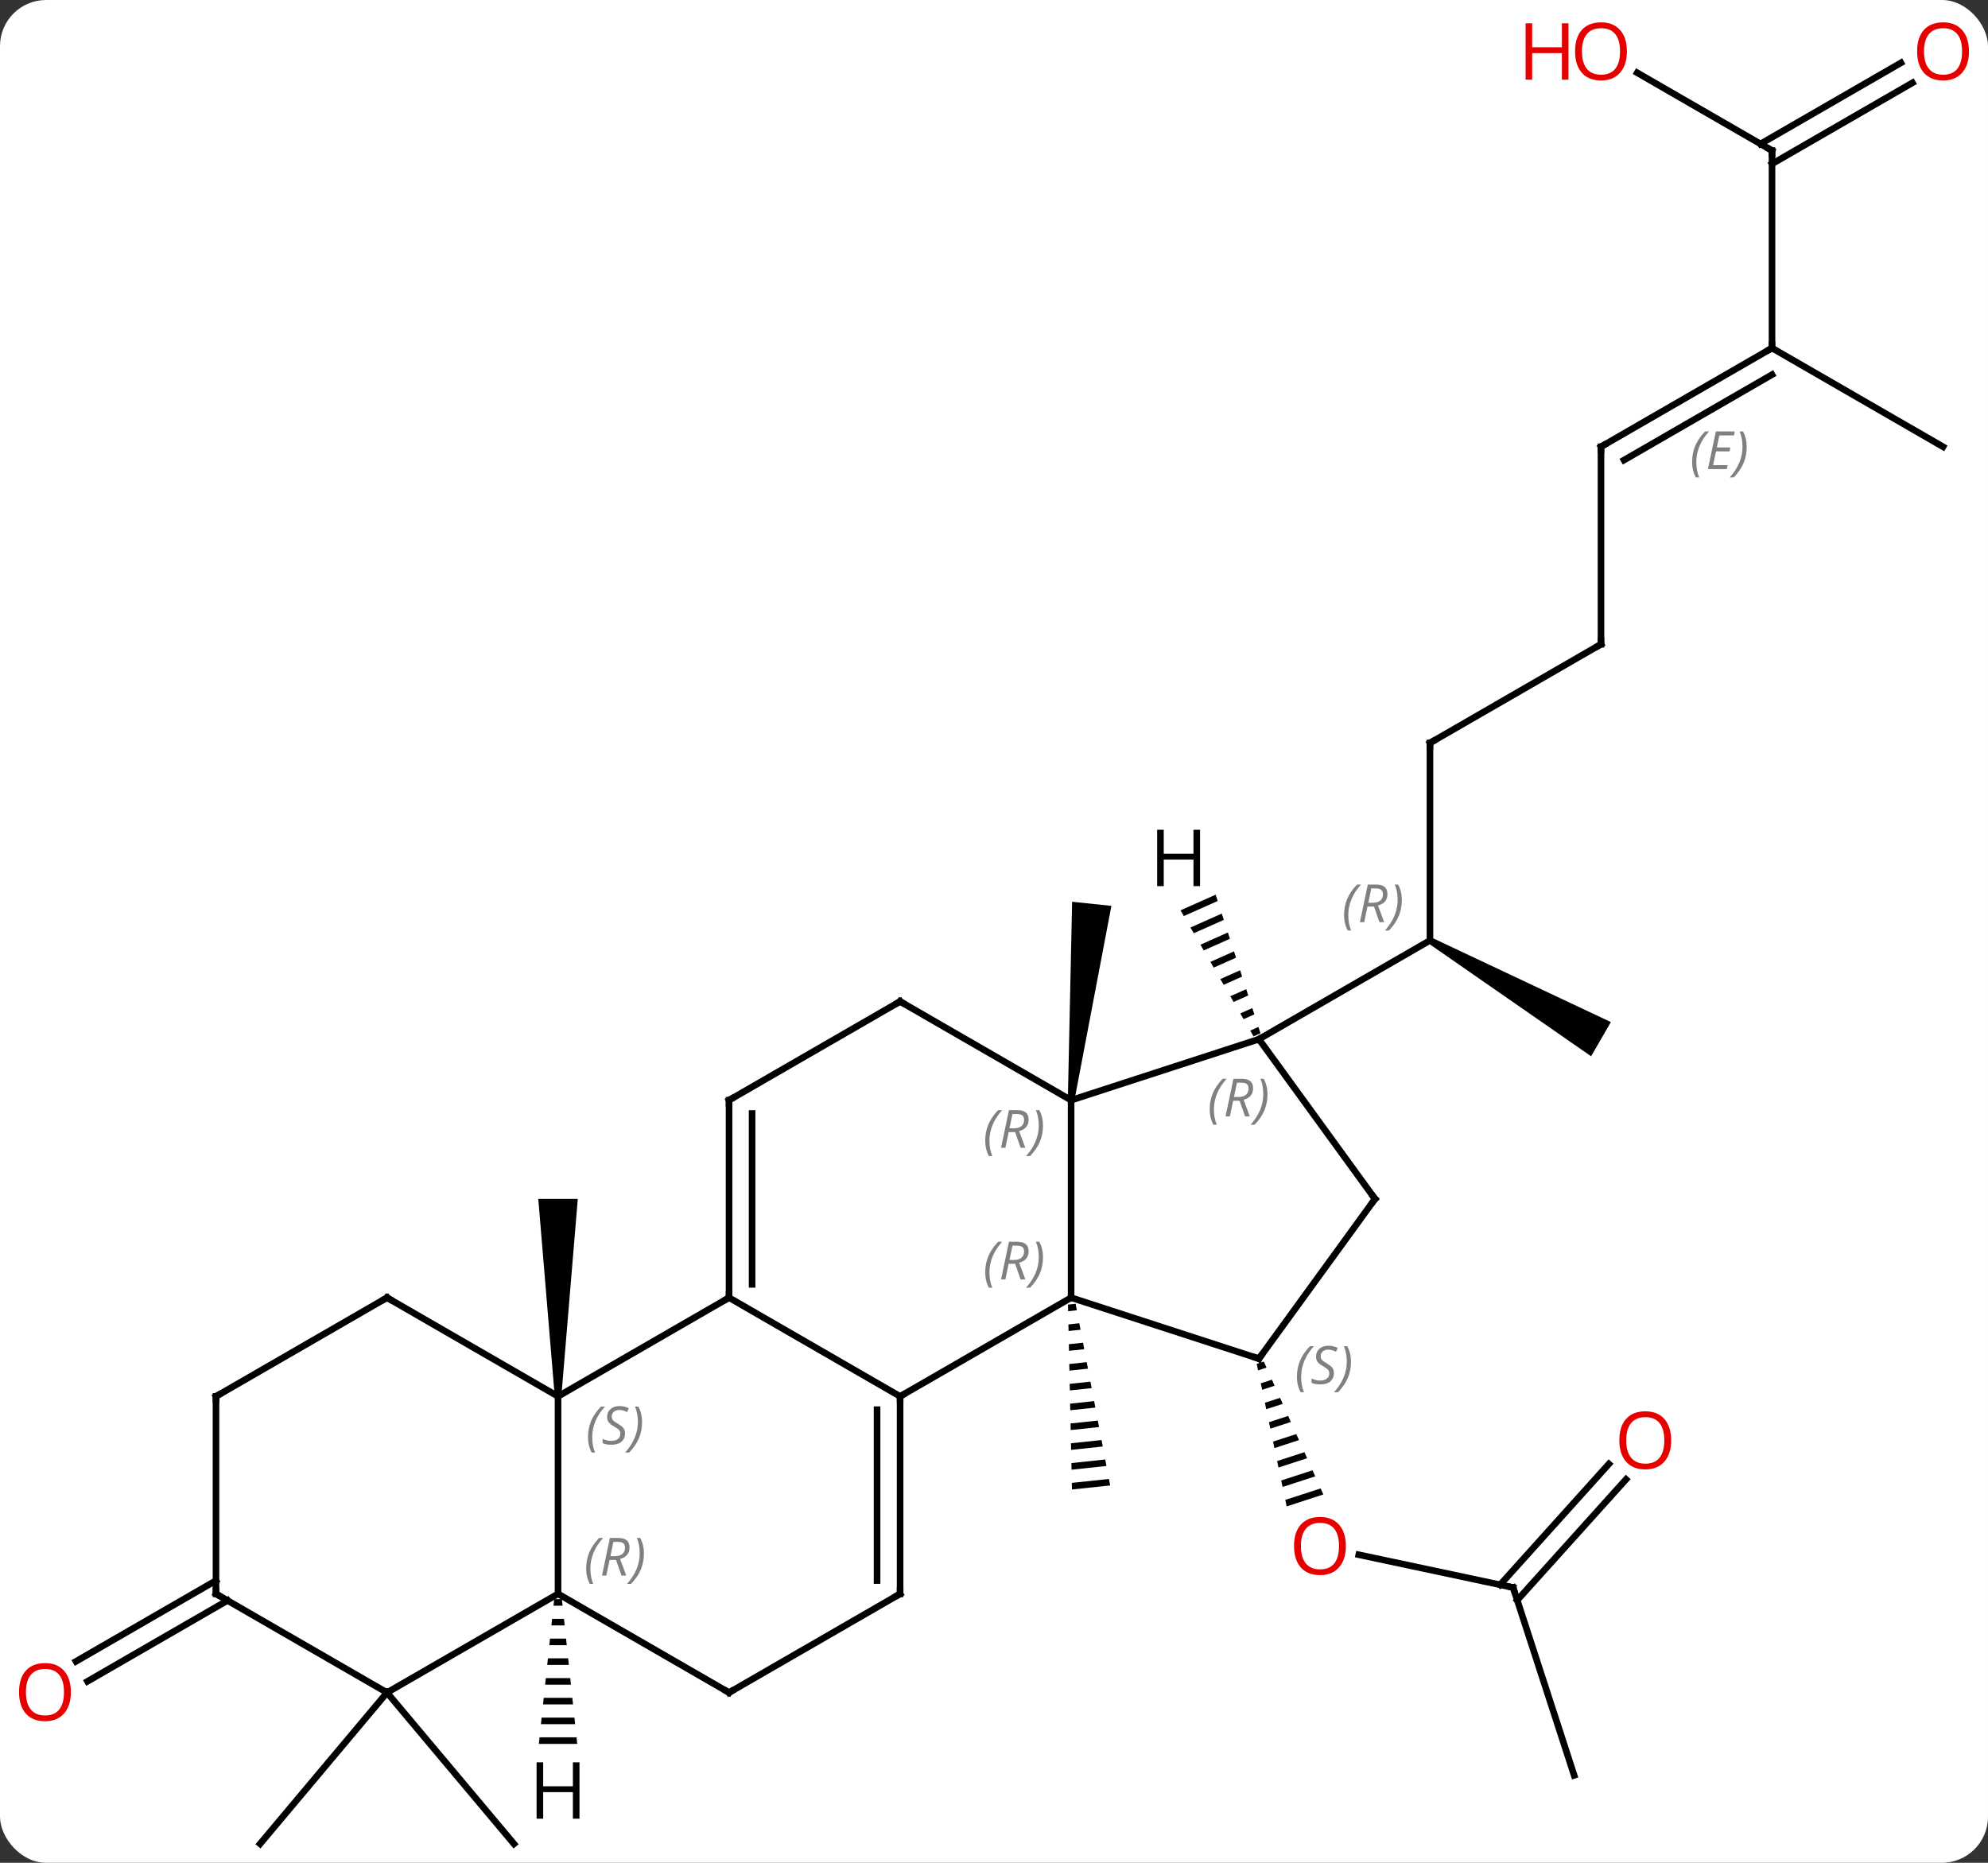 <svg width="302" viewBox="0 0 302 283" style="fill-opacity:1; color-rendering:auto; color-interpolation:auto; text-rendering:auto; stroke:black; stroke-linecap:square; stroke-miterlimit:10; shape-rendering:auto; stroke-opacity:1; fill:black; stroke-dasharray:none; font-weight:normal; stroke-width:1; font-family:'Open Sans'; font-style:normal; stroke-linejoin:miter; font-size:12; stroke-dashoffset:0; image-rendering:auto;" height="283" class="cas-substance-image" xmlns:xlink="http://www.w3.org/1999/xlink" xmlns="http://www.w3.org/2000/svg"><rect x="0" y="0" width="302" height="283" fill="#333333" stroke="none"/><svg class="cas-substance-single-component"><rect y="0" x="0" width="302" stroke="none" ry="7" rx="7" height="283" fill="white" class="cas-substance-group"/><svg y="0" x="0" width="302" viewBox="0 0 302 283" style="fill:black;" height="283" class="cas-substance-single-component-image"><svg><g><g transform="translate(151,144)" style="text-rendering:geometricPrecision; color-rendering:optimizeQuality; color-interpolation:linearRGB; stroke-linecap:butt; image-rendering:optimizeQuality;"><path style="stroke:none;" d="M12.399 54.077 L11.239 54.201 L11.239 54.201 L11.261 55.204 L11.261 55.204 L12.587 55.063 L12.587 55.063 L12.399 54.077 ZM12.961 57.034 L11.304 57.21 L11.304 57.21 L11.326 58.214 L11.326 58.214 L13.149 58.02 L13.149 58.02 L12.961 57.034 ZM13.524 59.991 L11.369 60.22 L11.369 60.22 L11.391 61.223 L11.391 61.223 L13.711 60.977 L13.711 60.977 L13.524 59.991 ZM14.085 62.948 L11.434 63.23 L11.434 63.23 L11.456 64.233 L11.456 64.233 L14.273 63.933 L14.273 63.933 L14.085 62.948 ZM14.648 65.905 L11.499 66.239 L11.499 66.239 L11.521 67.242 L11.521 67.242 L14.835 66.89 L14.835 66.89 L14.648 65.905 ZM15.21 68.861 L11.564 69.249 L11.564 69.249 L11.585 70.252 L11.585 70.252 L15.397 69.847 L15.397 69.847 L15.21 68.861 ZM15.772 71.818 L11.629 72.258 L11.629 72.258 L11.65 73.262 L11.65 73.262 L15.959 72.804 L15.959 72.804 L15.772 71.818 ZM16.334 74.775 L11.693 75.268 L11.693 75.268 L11.715 76.271 L11.715 76.271 L16.521 75.761 L16.521 75.761 L16.334 74.775 ZM16.896 77.732 L11.758 78.278 L11.758 78.278 L11.78 79.281 L11.78 79.281 L17.083 78.718 L17.083 78.718 L16.896 77.732 ZM17.458 80.689 L11.823 81.287 L11.823 81.287 L11.845 82.29 L11.845 82.29 L17.645 81.674 L17.645 81.674 L17.458 80.689 Z"/><path style="stroke:none;" d="M12.212 23.197 L11.218 23.093 L11.866 -7.003 L17.834 -6.377 Z"/><line y2="97.185" y1="92.201" x2="78.861" x1="55.412" style="fill:none;"/><path style="stroke:none;" d="M40.989 62.854 L39.906 63.206 L39.906 63.206 L40.113 64.191 L40.113 64.191 L41.4 63.772 L41.4 63.772 L40.989 62.854 ZM42.222 65.608 L40.527 66.159 L40.527 66.159 L40.734 67.143 L40.734 67.143 L42.633 66.525 L42.222 65.608 ZM43.455 68.361 L41.148 69.111 L41.148 69.111 L41.355 70.096 L41.355 70.096 L43.866 69.279 L43.866 69.279 L43.455 68.361 ZM44.688 71.114 L41.769 72.064 L41.769 72.064 L41.975 73.048 L41.975 73.048 L45.099 72.032 L44.688 71.114 ZM45.921 73.868 L42.389 75.016 L42.389 75.016 L42.596 76.001 L42.596 76.001 L46.332 74.785 L46.332 74.785 L45.921 73.868 ZM47.154 76.621 L43.01 77.969 L43.01 77.969 L43.217 78.953 L47.565 77.539 L47.565 77.539 L47.154 76.621 ZM48.387 79.374 L43.631 80.921 L43.631 80.921 L43.837 81.905 L43.837 81.905 L48.798 80.292 L48.798 80.292 L48.387 79.374 ZM49.62 82.127 L44.251 83.874 L44.251 83.874 L44.458 84.858 L44.458 84.858 L50.031 83.045 L50.031 83.045 L49.62 82.127 Z"/><line y2="125.715" y1="97.185" x2="88.131" x1="78.861" style="fill:none;"/><line y2="80.754" y1="99.107" x2="96.008" x1="79.486" style="fill:none;"/><line y2="78.412" y1="96.765" x2="93.407" x1="76.885" style="fill:none;"/><line y2="-31.125" y1="-1.125" x2="66.228" x1="66.228" style="fill:none;"/><path style="stroke:none;" d="M65.978 -0.692 L66.478 -1.558 L93.708 11.277 L90.708 16.473 Z"/><line y2="13.875" y1="-1.125" x2="40.248" x1="66.228" style="fill:none;"/><line y2="-46.125" y1="-31.125" x2="92.208" x1="66.228" style="fill:none;"/><line y2="-76.125" y1="-46.125" x2="92.208" x1="92.208" style="fill:none;"/><line y2="-91.125" y1="-76.125" x2="118.188" x1="92.208" style="fill:none;"/><line y2="-87.084" y1="-74.104" x2="118.188" x1="95.708" style="fill:none;"/></g><g transform="translate(151,144)" style="stroke-linecap:butt; font-size:8.4px; fill:gray; text-rendering:geometricPrecision; image-rendering:optimizeQuality; color-rendering:optimizeQuality; font-family:'Open Sans'; font-style:italic; stroke:gray; color-interpolation:linearRGB;"><path style="stroke:none;" d="M106.051 -73.801 Q106.051 -75.129 106.519 -76.254 Q106.988 -77.379 108.019 -78.457 L108.629 -78.457 Q107.66 -77.394 107.176 -76.223 Q106.691 -75.051 106.691 -73.816 Q106.691 -72.488 107.129 -71.473 L106.613 -71.473 Q106.051 -72.504 106.051 -73.801 ZM111.314 -72.738 L108.454 -72.738 L109.658 -78.457 L112.533 -78.457 L112.408 -77.848 L110.189 -77.848 L109.814 -76.019 L111.861 -76.019 L111.751 -75.426 L109.689 -75.426 L109.236 -73.332 L111.454 -73.332 L111.314 -72.738 ZM114.346 -76.113 Q114.346 -74.785 113.869 -73.652 Q113.392 -72.519 112.377 -71.473 L111.767 -71.473 Q113.705 -73.629 113.705 -76.113 Q113.705 -77.441 113.267 -78.457 L113.783 -78.457 Q114.346 -77.394 114.346 -76.113 Z"/><line y2="-121.125" y1="-91.125" x2="118.188" x1="118.188" style="fill:none; stroke:black;"/><line y2="-76.125" y1="-91.125" x2="144.171" x1="118.188" style="fill:none; stroke:black;"/><line y2="-132.946" y1="-121.125" x2="97.713" x1="118.188" style="fill:none; stroke:black;"/><line y2="-131.421" y1="-119.104" x2="139.523" x1="118.188" style="fill:none; stroke:black;"/><line y2="-134.452" y1="-122.135" x2="137.773" x1="116.438" style="fill:none; stroke:black;"/><path style="fill:black; stroke:none;" d="M-65.728 68.145 L-66.728 68.145 L-69.228 38.145 L-63.228 38.145 Z"/><line y2="113.145" y1="136.125" x2="-92.208" x1="-111.492" style="fill:none; stroke:black;"/><line y2="113.145" y1="136.125" x2="-92.208" x1="-72.924" style="fill:none; stroke:black;"/><line y2="99.155" y1="111.435" x2="-116.438" x1="-137.708" style="fill:none; stroke:black;"/><line y2="96.124" y1="108.404" x2="-118.188" x1="-139.458" style="fill:none; stroke:black;"/><line y2="68.145" y1="53.145" x2="-14.265" x1="11.715" style="fill:none; stroke:black;"/><line y2="23.145" y1="53.145" x2="11.715" x1="11.715" style="fill:none; stroke:black;"/><line y2="62.415" y1="53.145" x2="40.248" x1="11.715" style="fill:none; stroke:black;"/><line y2="53.145" y1="68.145" x2="-40.248" x1="-14.265" style="fill:none; stroke:black;"/><line y2="98.145" y1="68.145" x2="-14.265" x1="-14.265" style="fill:none; stroke:black;"/><line y2="96.124" y1="70.166" x2="-17.765" x1="-17.765" style="fill:none; stroke:black;"/><line y2="13.875" y1="23.145" x2="40.248" x1="11.715" style="fill:none; stroke:black;"/><line y2="8.145" y1="23.145" x2="-14.265" x1="11.715" style="fill:none; stroke:black;"/><line y2="38.145" y1="62.415" x2="57.879" x1="40.248" style="fill:none; stroke:black;"/><line y2="68.145" y1="53.145" x2="-66.228" x1="-40.248" style="fill:none; stroke:black;"/><line y2="23.145" y1="53.145" x2="-40.248" x1="-40.248" style="fill:none; stroke:black;"/><line y2="25.166" y1="51.124" x2="-36.748" x1="-36.748" style="fill:none; stroke:black;"/><line y2="113.145" y1="98.145" x2="-40.248" x1="-14.265" style="fill:none; stroke:black;"/><line y2="38.145" y1="13.875" x2="57.879" x1="40.248" style="fill:none; stroke:black;"/><line y2="23.145" y1="8.145" x2="-40.248" x1="-14.265" style="fill:none; stroke:black;"/><line y2="98.145" y1="68.145" x2="-66.228" x1="-66.228" style="fill:none; stroke:black;"/><line y2="53.145" y1="68.145" x2="-92.208" x1="-66.228" style="fill:none; stroke:black;"/><line y2="98.145" y1="113.145" x2="-66.228" x1="-40.248" style="fill:none; stroke:black;"/><line y2="113.145" y1="98.145" x2="-92.208" x1="-66.228" style="fill:none; stroke:black;"/><line y2="68.145" y1="53.145" x2="-118.188" x1="-92.208" style="fill:none; stroke:black;"/><line y2="98.145" y1="113.145" x2="-118.188" x1="-92.208" style="fill:none; stroke:black;"/><line y2="98.145" y1="68.145" x2="-118.188" x1="-118.188" style="fill:none; stroke:black;"/><path style="fill:black; stroke:none;" d="M33.673 -8.076 L28.333 -5.699 L28.333 -5.699 L28.837 -4.829 L33.983 -7.119 L33.983 -7.119 L33.673 -8.076 ZM34.601 -5.205 L29.845 -3.088 L30.35 -2.218 L30.35 -2.218 L34.911 -4.248 L34.601 -5.205 ZM35.53 -2.334 L31.358 -0.477 L31.862 0.393 L35.839 -1.377 L35.53 -2.334 ZM36.458 0.536 L32.871 2.133 L33.375 3.003 L33.375 3.003 L36.767 1.493 L36.458 0.536 ZM37.386 3.407 L34.383 4.744 L34.887 5.614 L37.695 4.364 L37.386 3.407 ZM38.314 6.278 L35.896 7.355 L36.4 8.225 L38.624 7.235 L38.314 6.278 ZM39.242 9.149 L37.408 9.965 L37.912 10.836 L37.912 10.836 L39.552 10.106 L39.242 9.149 ZM40.171 12.02 L38.921 12.576 L38.921 12.576 L39.425 13.446 L40.48 12.977 L40.171 12.02 Z"/><path style="fill:black; stroke:none;" d="M-66.812 98.942 L-66.918 99.942 L-65.538 99.942 L-65.644 98.942 ZM-67.13 101.942 L-67.236 102.942 L-65.22 102.942 L-65.326 101.942 ZM-67.448 104.942 L-67.554 105.942 L-64.902 105.942 L-65.008 104.942 ZM-67.766 107.942 L-67.872 108.942 L-64.584 108.942 L-64.69 107.942 ZM-68.084 110.942 L-68.19 111.942 L-64.266 111.942 L-64.372 110.942 ZM-68.402 113.942 L-68.508 114.942 L-63.948 114.942 L-64.054 113.942 ZM-68.72 116.942 L-68.826 117.942 L-63.63 117.942 L-63.736 116.942 ZM-69.038 119.942 L-69.144 120.942 L-63.312 120.942 L-63.418 119.942 Z"/></g><g transform="translate(151,144)" style="fill:rgb(230,0,0); text-rendering:geometricPrecision; color-rendering:optimizeQuality; image-rendering:optimizeQuality; font-family:'Open Sans'; stroke:rgb(230,0,0); color-interpolation:linearRGB;"><path style="stroke:none;" d="M53.456 90.878 Q53.456 92.94 52.416 94.12 Q51.377 95.3 49.534 95.3 Q47.643 95.3 46.612 94.135 Q45.581 92.971 45.581 90.862 Q45.581 88.768 46.612 87.62 Q47.643 86.471 49.534 86.471 Q51.393 86.471 52.424 87.643 Q53.456 88.815 53.456 90.878 ZM46.627 90.878 Q46.627 92.612 47.37 93.518 Q48.112 94.425 49.534 94.425 Q50.956 94.425 51.682 93.526 Q52.409 92.628 52.409 90.878 Q52.409 89.143 51.682 88.253 Q50.956 87.362 49.534 87.362 Q48.112 87.362 47.37 88.26 Q46.627 89.159 46.627 90.878 Z"/></g><g transform="translate(151,144)" style="stroke-linecap:butt; text-rendering:geometricPrecision; color-rendering:optimizeQuality; image-rendering:optimizeQuality; font-family:'Open Sans'; color-interpolation:linearRGB; stroke-miterlimit:5;"><path style="fill:none;" d="M78.372 97.081 L78.861 97.185 L79.016 97.66"/><path style="fill:rgb(230,0,0); stroke:none;" d="M102.871 74.819 Q102.871 76.881 101.832 78.061 Q100.793 79.241 98.95 79.241 Q97.059 79.241 96.028 78.076 Q94.996 76.912 94.996 74.803 Q94.996 72.709 96.028 71.561 Q97.059 70.412 98.95 70.412 Q100.809 70.412 101.84 71.584 Q102.871 72.756 102.871 74.819 ZM96.043 74.819 Q96.043 76.553 96.786 77.459 Q97.528 78.366 98.95 78.366 Q100.371 78.366 101.098 77.467 Q101.825 76.569 101.825 74.819 Q101.825 73.084 101.098 72.194 Q100.371 71.303 98.95 71.303 Q97.528 71.303 96.786 72.201 Q96.043 73.1 96.043 74.819 Z"/></g><g transform="translate(151,144)" style="stroke-linecap:butt; font-size:8.4px; fill:gray; text-rendering:geometricPrecision; image-rendering:optimizeQuality; color-rendering:optimizeQuality; font-family:'Open Sans'; font-style:italic; stroke:gray; color-interpolation:linearRGB; stroke-miterlimit:5;"><path style="stroke:none;" d="M53.179 -4.961 Q53.179 -6.289 53.648 -7.414 Q54.117 -8.539 55.148 -9.617 L55.757 -9.617 Q54.788 -8.555 54.304 -7.383 Q53.82 -6.211 53.82 -4.977 Q53.82 -3.648 54.257 -2.633 L53.742 -2.633 Q53.179 -3.664 53.179 -4.961 ZM56.739 -6.274 L56.239 -3.898 L55.583 -3.898 L56.786 -9.617 L58.036 -9.617 Q59.77 -9.617 59.77 -8.18 Q59.77 -6.82 58.333 -6.43 L59.27 -3.898 L58.552 -3.898 L57.724 -6.274 L56.739 -6.274 ZM57.317 -9.024 Q56.927 -7.102 56.864 -6.852 L57.52 -6.852 Q58.27 -6.852 58.677 -7.18 Q59.083 -7.508 59.083 -8.133 Q59.083 -8.602 58.825 -8.813 Q58.567 -9.024 57.974 -9.024 L57.317 -9.024 ZM61.956 -7.274 Q61.956 -5.945 61.48 -4.813 Q61.003 -3.68 59.988 -2.633 L59.378 -2.633 Q61.316 -4.789 61.316 -7.274 Q61.316 -8.602 60.878 -9.617 L61.394 -9.617 Q61.956 -8.555 61.956 -7.274 Z"/><path style="fill:none; stroke:black;" d="M66.228 -30.625 L66.228 -31.125 L66.661 -31.375"/><path style="fill:none; stroke:black;" d="M91.775 -45.875 L92.208 -46.125 L92.208 -46.625"/><path style="fill:none; stroke:black;" d="M92.208 -75.625 L92.208 -76.125 L92.641 -76.375"/><path style="fill:none; stroke:black;" d="M117.755 -90.875 L118.188 -91.125 L118.188 -91.625"/><path style="fill:none; stroke:black;" d="M118.188 -120.625 L118.188 -121.125 L117.755 -121.375"/></g><g transform="translate(151,144)" style="stroke-linecap:butt; fill:rgb(230,0,0); text-rendering:geometricPrecision; color-rendering:optimizeQuality; image-rendering:optimizeQuality; font-family:'Open Sans'; stroke:rgb(230,0,0); color-interpolation:linearRGB; stroke-miterlimit:5;"><path style="stroke:none;" d="M96.145 -136.195 Q96.145 -134.133 95.106 -132.953 Q94.067 -131.773 92.224 -131.773 Q90.333 -131.773 89.302 -132.938 Q88.27 -134.102 88.27 -136.211 Q88.27 -138.305 89.302 -139.453 Q90.333 -140.602 92.224 -140.602 Q94.083 -140.602 95.114 -139.43 Q96.145 -138.258 96.145 -136.195 ZM89.317 -136.195 Q89.317 -134.461 90.06 -133.555 Q90.802 -132.648 92.224 -132.648 Q93.645 -132.648 94.372 -133.547 Q95.099 -134.445 95.099 -136.195 Q95.099 -137.93 94.372 -138.82 Q93.645 -139.711 92.224 -139.711 Q90.802 -139.711 90.06 -138.812 Q89.317 -137.914 89.317 -136.195 Z"/><path style="stroke:none;" d="M87.27 -131.898 L86.27 -131.898 L86.27 -135.93 L81.755 -135.93 L81.755 -131.898 L80.755 -131.898 L80.755 -140.461 L81.755 -140.461 L81.755 -136.82 L86.27 -136.82 L86.27 -140.461 L87.27 -140.461 L87.27 -131.898 Z"/><path style="stroke:none;" d="M148.108 -136.195 Q148.108 -134.133 147.069 -132.953 Q146.03 -131.773 144.187 -131.773 Q142.296 -131.773 141.265 -132.938 Q140.233 -134.102 140.233 -136.211 Q140.233 -138.305 141.265 -139.453 Q142.296 -140.602 144.187 -140.602 Q146.046 -140.602 147.077 -139.43 Q148.108 -138.258 148.108 -136.195 ZM141.28 -136.195 Q141.28 -134.461 142.023 -133.555 Q142.765 -132.648 144.187 -132.648 Q145.608 -132.648 146.335 -133.547 Q147.062 -134.445 147.062 -136.195 Q147.062 -137.93 146.335 -138.82 Q145.608 -139.711 144.187 -139.711 Q142.765 -139.711 142.023 -138.812 Q141.28 -137.914 141.28 -136.195 Z"/><path style="stroke:none;" d="M-140.233 113.075 Q-140.233 115.137 -141.273 116.317 Q-142.312 117.497 -144.155 117.497 Q-146.046 117.497 -147.077 116.332 Q-148.108 115.168 -148.108 113.059 Q-148.108 110.965 -147.077 109.817 Q-146.046 108.668 -144.155 108.668 Q-142.296 108.668 -141.265 109.84 Q-140.233 111.012 -140.233 113.075 ZM-147.062 113.075 Q-147.062 114.809 -146.319 115.715 Q-145.577 116.622 -144.155 116.622 Q-142.733 116.622 -142.007 115.723 Q-141.28 114.825 -141.28 113.075 Q-141.28 111.34 -142.007 110.45 Q-142.733 109.559 -144.155 109.559 Q-145.577 109.559 -146.319 110.457 Q-147.062 111.356 -147.062 113.075 Z"/></g><g transform="translate(151,144)" style="stroke-linecap:butt; font-size:8.4px; fill:gray; text-rendering:geometricPrecision; image-rendering:optimizeQuality; color-rendering:optimizeQuality; font-family:'Open Sans'; font-style:italic; stroke:gray; color-interpolation:linearRGB; stroke-miterlimit:5;"><path style="stroke:none;" d="M-1.334 49.309 Q-1.334 47.981 -0.865 46.856 Q-0.396 45.731 0.635 44.653 L1.244 44.653 Q0.275 45.715 -0.209 46.887 Q-0.693 48.059 -0.693 49.294 Q-0.693 50.622 -0.256 51.637 L-0.771 51.637 Q-1.334 50.606 -1.334 49.309 ZM2.226 47.997 L1.726 50.372 L1.07 50.372 L2.273 44.653 L3.523 44.653 Q5.257 44.653 5.257 46.09 Q5.257 47.45 3.82 47.84 L4.757 50.372 L4.039 50.372 L3.211 47.997 L2.226 47.997 ZM2.804 45.247 Q2.414 47.169 2.351 47.419 L3.007 47.419 Q3.757 47.419 4.164 47.09 Q4.57 46.762 4.57 46.137 Q4.57 45.669 4.312 45.458 Q4.054 45.247 3.461 45.247 L2.804 45.247 ZM7.443 46.997 Q7.443 48.325 6.967 49.458 Q6.49 50.59 5.475 51.637 L4.865 51.637 Q6.803 49.481 6.803 46.997 Q6.803 45.669 6.365 44.653 L6.881 44.653 Q7.443 45.715 7.443 46.997 Z"/><path style="fill:none; stroke:black;" d="M-14.265 68.645 L-14.265 68.145 L-13.832 67.895"/><path style="stroke:none;" d="M-1.334 29.309 Q-1.334 27.981 -0.865 26.856 Q-0.396 25.731 0.635 24.653 L1.244 24.653 Q0.275 25.715 -0.209 26.887 Q-0.693 28.059 -0.693 29.293 Q-0.693 30.622 -0.256 31.637 L-0.771 31.637 Q-1.334 30.606 -1.334 29.309 ZM2.226 27.997 L1.726 30.372 L1.07 30.372 L2.273 24.653 L3.523 24.653 Q5.257 24.653 5.257 26.09 Q5.257 27.45 3.82 27.84 L4.757 30.372 L4.039 30.372 L3.211 27.997 L2.226 27.997 ZM2.804 25.247 Q2.414 27.168 2.351 27.418 L3.007 27.418 Q3.757 27.418 4.164 27.09 Q4.57 26.762 4.57 26.137 Q4.57 25.668 4.312 25.457 Q4.054 25.247 3.461 25.247 L2.804 25.247 ZM7.443 26.997 Q7.443 28.325 6.967 29.457 Q6.49 30.59 5.475 31.637 L4.865 31.637 Q6.803 29.481 6.803 26.997 Q6.803 25.668 6.365 24.653 L6.881 24.653 Q7.443 25.715 7.443 26.997 Z"/><path style="fill:none; stroke:black;" d="M39.773 62.261 L40.248 62.415 L40.542 62.011"/><path style="stroke:none;" d="M46.016 65.182 Q46.016 63.854 46.485 62.729 Q46.954 61.604 47.985 60.526 L48.594 60.526 Q47.626 61.589 47.141 62.761 Q46.657 63.932 46.657 65.167 Q46.657 66.495 47.094 67.51 L46.579 67.51 Q46.016 66.479 46.016 65.182 ZM51.639 64.589 Q51.639 65.417 51.092 65.87 Q50.545 66.323 49.545 66.323 Q49.139 66.323 48.826 66.268 Q48.514 66.214 48.233 66.073 L48.233 65.417 Q48.858 65.745 49.561 65.745 Q50.186 65.745 50.561 65.448 Q50.936 65.151 50.936 64.635 Q50.936 64.323 50.733 64.096 Q50.53 63.87 49.967 63.542 Q49.373 63.214 49.147 62.886 Q48.92 62.557 48.92 62.104 Q48.92 61.37 49.436 60.909 Q49.951 60.448 50.795 60.448 Q51.17 60.448 51.506 60.526 Q51.842 60.604 52.217 60.776 L51.951 61.37 Q51.701 61.214 51.381 61.128 Q51.061 61.042 50.795 61.042 Q50.264 61.042 49.944 61.315 Q49.623 61.589 49.623 62.057 Q49.623 62.261 49.694 62.409 Q49.764 62.557 49.905 62.69 Q50.045 62.823 50.467 63.073 Q51.03 63.417 51.233 63.612 Q51.436 63.807 51.537 64.042 Q51.639 64.276 51.639 64.589 ZM54.233 62.87 Q54.233 64.198 53.757 65.331 Q53.28 66.464 52.265 67.51 L51.655 67.51 Q53.593 65.354 53.593 62.87 Q53.593 61.542 53.155 60.526 L53.671 60.526 Q54.233 61.589 54.233 62.87 Z"/><path style="fill:none; stroke:black;" d="M-40.248 52.645 L-40.248 53.145 L-40.681 53.395"/><path style="fill:none; stroke:black;" d="M-14.265 97.645 L-14.265 98.145 L-14.698 98.395"/><path style="stroke:none;" d="M32.769 24.549 Q32.769 23.221 33.237 22.096 Q33.706 20.971 34.737 19.893 L35.347 19.893 Q34.378 20.956 33.894 22.128 Q33.409 23.299 33.409 24.534 Q33.409 25.862 33.847 26.878 L33.331 26.878 Q32.769 25.846 32.769 24.549 ZM36.329 23.237 L35.829 25.612 L35.173 25.612 L36.376 19.893 L37.626 19.893 Q39.36 19.893 39.36 21.331 Q39.36 22.69 37.923 23.081 L38.86 25.612 L38.141 25.612 L37.313 23.237 L36.329 23.237 ZM36.907 20.487 Q36.516 22.409 36.454 22.659 L37.11 22.659 Q37.86 22.659 38.266 22.331 Q38.673 22.003 38.673 21.378 Q38.673 20.909 38.415 20.698 Q38.157 20.487 37.563 20.487 L36.907 20.487 ZM41.546 22.237 Q41.546 23.565 41.069 24.698 Q40.593 25.831 39.577 26.878 L38.968 26.878 Q40.905 24.721 40.905 22.237 Q40.905 20.909 40.468 19.893 L40.983 19.893 Q41.546 20.956 41.546 22.237 Z"/><path style="fill:none; stroke:black;" d="M-13.832 8.395 L-14.265 8.145 L-14.698 8.395"/><path style="fill:none; stroke:black;" d="M57.585 38.55 L57.879 38.145 L57.585 37.74"/><path style="stroke:none;" d="M-61.676 74.348 Q-61.676 73.02 -61.208 71.895 Q-60.739 70.77 -59.708 69.692 L-59.098 69.692 Q-60.067 70.754 -60.551 71.926 Q-61.036 73.098 -61.036 74.332 Q-61.036 75.661 -60.598 76.676 L-61.114 76.676 Q-61.676 75.645 -61.676 74.348 ZM-56.054 73.754 Q-56.054 74.582 -56.601 75.036 Q-57.147 75.489 -58.147 75.489 Q-58.554 75.489 -58.866 75.434 Q-59.179 75.379 -59.46 75.239 L-59.46 74.582 Q-58.835 74.911 -58.132 74.911 Q-57.507 74.911 -57.132 74.614 Q-56.757 74.317 -56.757 73.801 Q-56.757 73.489 -56.96 73.262 Q-57.163 73.036 -57.726 72.707 Q-58.319 72.379 -58.546 72.051 Q-58.772 71.723 -58.772 71.27 Q-58.772 70.536 -58.257 70.075 Q-57.741 69.614 -56.897 69.614 Q-56.522 69.614 -56.187 69.692 Q-55.851 69.77 -55.476 69.942 L-55.741 70.536 Q-55.991 70.379 -56.312 70.293 Q-56.632 70.207 -56.897 70.207 Q-57.429 70.207 -57.749 70.481 Q-58.069 70.754 -58.069 71.223 Q-58.069 71.426 -57.999 71.575 Q-57.929 71.723 -57.788 71.856 Q-57.647 71.989 -57.226 72.239 Q-56.663 72.582 -56.46 72.778 Q-56.257 72.973 -56.155 73.207 Q-56.054 73.442 -56.054 73.754 ZM-53.459 72.036 Q-53.459 73.364 -53.936 74.496 Q-54.412 75.629 -55.428 76.676 L-56.037 76.676 Q-54.1 74.52 -54.1 72.036 Q-54.1 70.707 -54.537 69.692 L-54.022 69.692 Q-53.459 70.754 -53.459 72.036 Z"/><path style="fill:none; stroke:black;" d="M-40.248 23.645 L-40.248 23.145 L-39.815 22.895"/><path style="fill:none; stroke:black;" d="M-39.815 112.895 L-40.248 113.145 L-40.681 112.895"/><path style="stroke:none;" d="M-61.956 94.309 Q-61.956 92.981 -61.488 91.856 Q-61.019 90.731 -59.988 89.653 L-59.378 89.653 Q-60.347 90.715 -60.831 91.887 Q-61.316 93.059 -61.316 94.293 Q-61.316 95.622 -60.878 96.637 L-61.394 96.637 Q-61.956 95.606 -61.956 94.309 ZM-58.396 92.997 L-58.896 95.372 L-59.553 95.372 L-58.349 89.653 L-57.099 89.653 Q-55.365 89.653 -55.365 91.09 Q-55.365 92.45 -56.803 92.84 L-55.865 95.372 L-56.584 95.372 L-57.412 92.997 L-58.396 92.997 ZM-57.818 90.247 Q-58.209 92.168 -58.271 92.418 L-57.615 92.418 Q-56.865 92.418 -56.459 92.09 Q-56.053 91.762 -56.053 91.137 Q-56.053 90.668 -56.31 90.458 Q-56.568 90.247 -57.162 90.247 L-57.818 90.247 ZM-53.179 91.997 Q-53.179 93.325 -53.656 94.458 Q-54.132 95.59 -55.148 96.637 L-55.757 96.637 Q-53.82 94.481 -53.82 91.997 Q-53.82 90.668 -54.257 89.653 L-53.742 89.653 Q-53.179 90.715 -53.179 91.997 Z"/><path style="fill:none; stroke:black;" d="M-91.775 53.395 L-92.208 53.145 L-92.641 53.395"/><path style="fill:none; stroke:black;" d="M-117.755 67.895 L-118.188 68.145 L-118.188 68.645"/><path style="fill:none; stroke:black;" d="M-117.755 98.395 L-118.188 98.145 L-118.188 97.645"/></g><g transform="translate(151,144)" style="stroke-linecap:butt; text-rendering:geometricPrecision; color-rendering:optimizeQuality; image-rendering:optimizeQuality; font-family:'Open Sans'; color-interpolation:linearRGB; stroke-miterlimit:5;"><path style="stroke:none;" d="M31.302 -9.377 L30.302 -9.377 L30.302 -13.408 L25.786 -13.408 L25.786 -9.377 L24.786 -9.377 L24.786 -17.939 L25.786 -17.939 L25.786 -14.299 L30.302 -14.299 L30.302 -17.939 L31.302 -17.939 L31.302 -9.377 Z"/><path style="stroke:none;" d="M-62.97 132.301 L-63.97 132.301 L-63.97 128.27 L-68.486 128.27 L-68.486 132.301 L-69.486 132.301 L-69.486 123.739 L-68.486 123.739 L-68.486 127.379 L-63.97 127.379 L-63.97 123.739 L-62.97 123.739 L-62.97 132.301 Z"/></g></g></svg></svg></svg></svg>